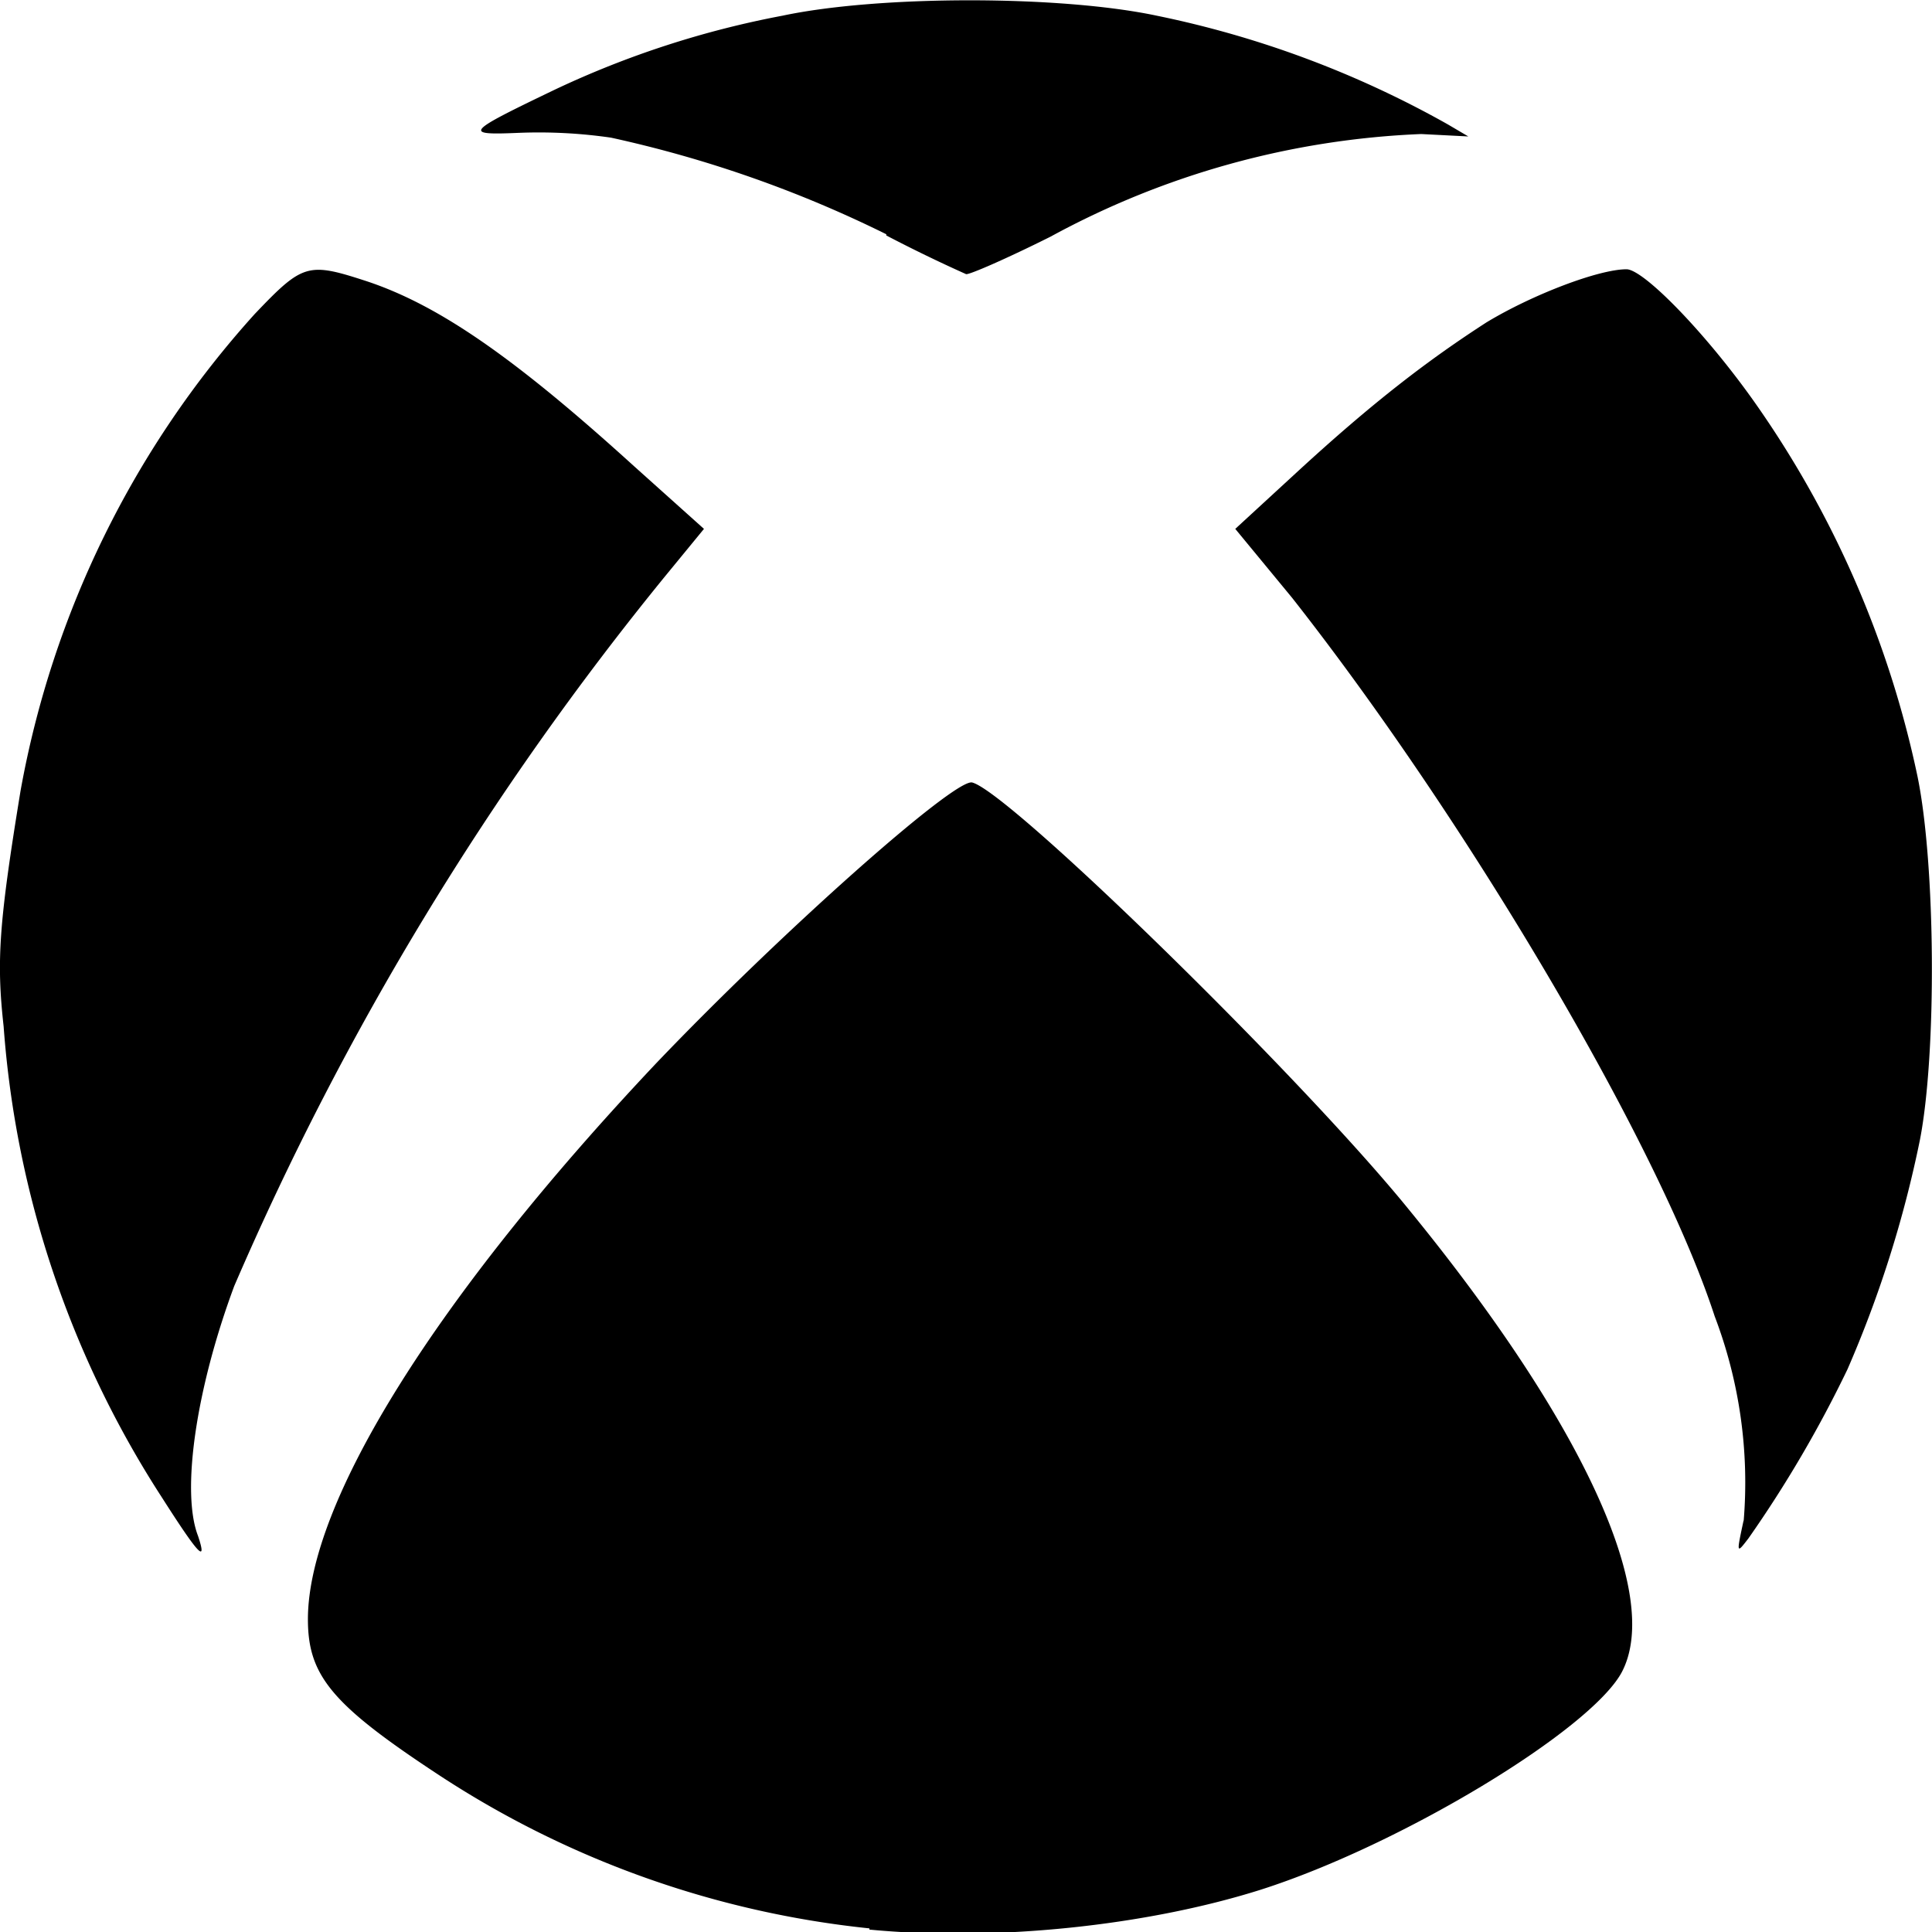 <svg xmlns="http://www.w3.org/2000/svg" viewBox="0 0 16 16"><path d="M7.2 15.97a7.99 7.99 0 0 1-3.55-1.26c-.9-.59-1.1-.83-1.1-1.3 0-.97 1.06-2.67 2.88-4.6C6.46 7.73 7.9 6.45 8.05 6.48c.3.07 2.72 2.43 3.62 3.54 1.43 1.75 2.1 3.19 1.76 3.83-.26.48-1.83 1.43-2.99 1.8-.95.3-2.2.43-3.24.33ZM1.34 12.4A8.28 8.28 0 0 1 .03 8.5c-.06-.54-.04-.85.14-1.95A8 8 0 0 1 2.11 2.6c.4-.42.44-.43.93-.27.6.2 1.23.64 2.21 1.53l.58.52-.32.39a24.9 24.9 0 0 0-3.57 5.88c-.32.86-.44 1.71-.3 2.07.08.24 0 .15-.3-.32Zm13.1.2a3.87 3.87 0 0 0-.24-1.7c-.47-1.44-2.06-4.12-3.5-5.95l-.47-.57.5-.46c.64-.59 1.1-.94 1.58-1.25.38-.23.93-.44 1.16-.44.14 0 .65.52 1.06 1.1a8.37 8.37 0 0 1 1.35 3.1c.15.73.16 2.29.02 3.01a9.5 9.5 0 0 1-.6 1.9 9.96 9.96 0 0 1-.82 1.4c-.1.13-.1.13-.04-.15ZM7.34 1.94a9.9 9.9 0 0 0-2.28-.8 4.17 4.17 0 0 0-.76-.04c-.47.02-.45 0 .3-.36A7.78 7.78 0 0 1 6.48.13c.8-.17 2.3-.17 3.1 0a8.3 8.3 0 0 1 2.41.9l.17.1-.39-.02a7 7 0 0 0-3.07.85c-.36.18-.68.32-.7.31a12.25 12.25 0 0 1-.66-.32Z"/></svg>